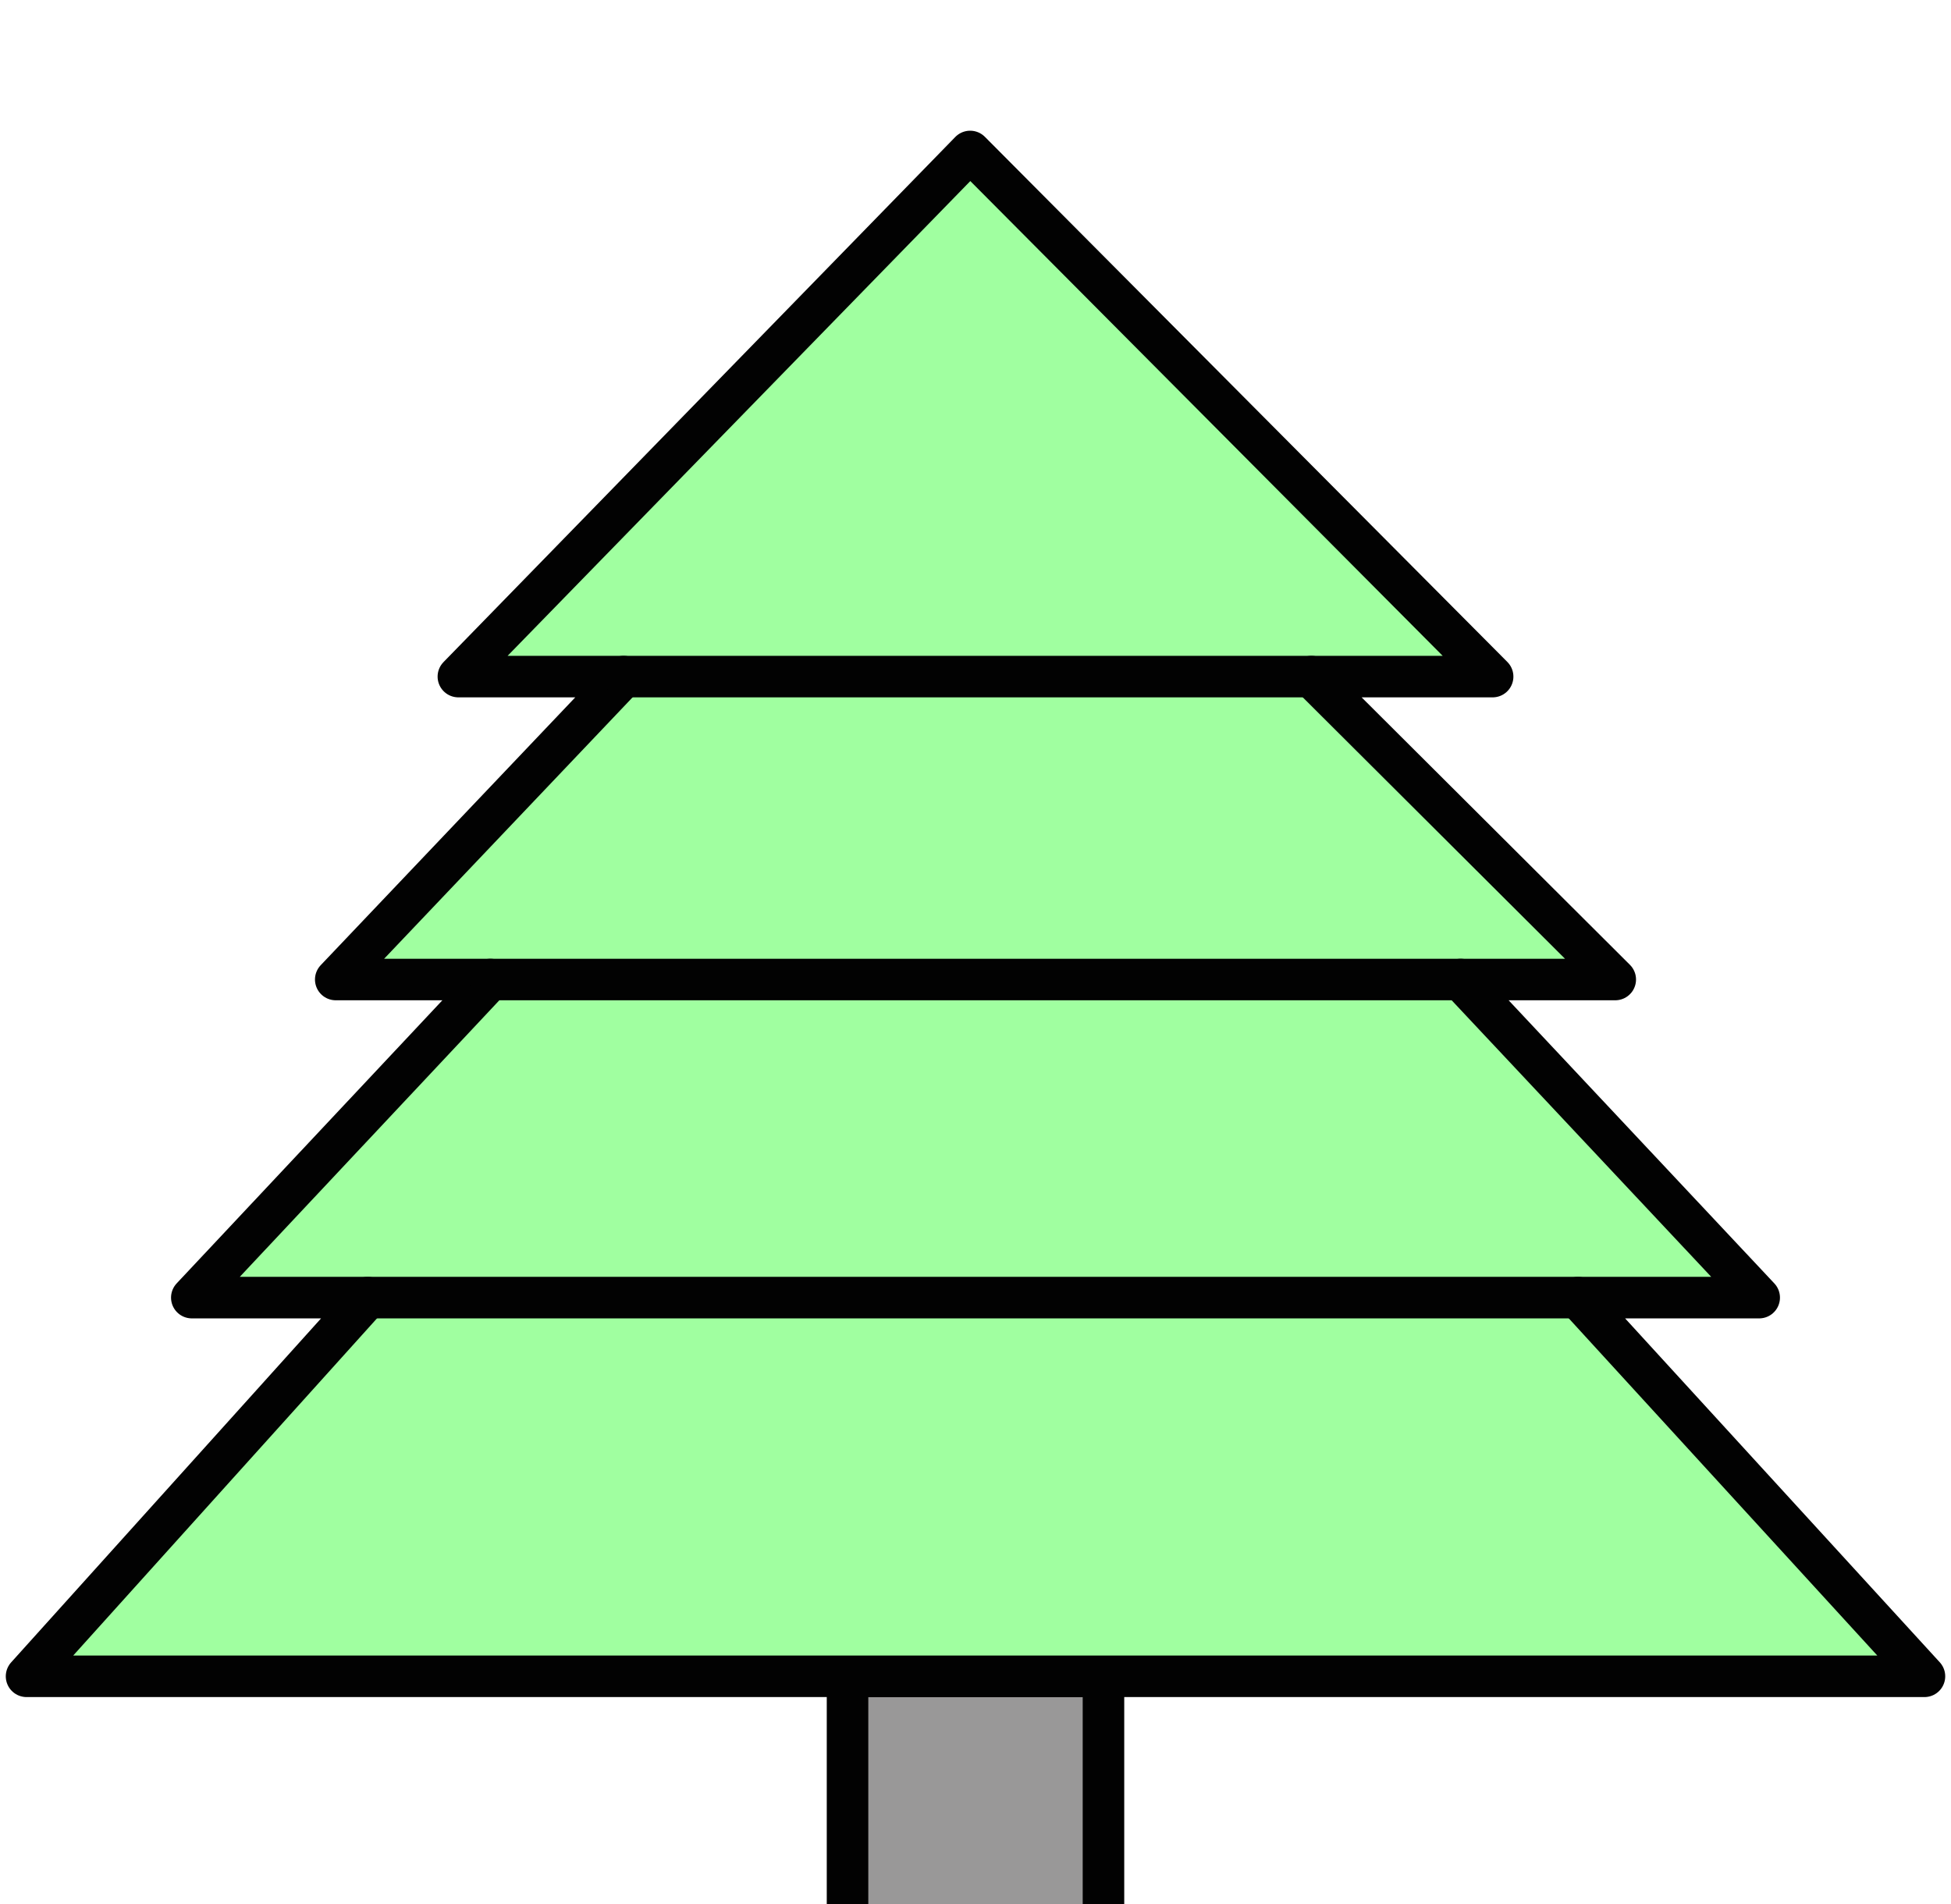 <?xml version="1.0" encoding="UTF-8"?>
<svg xmlns="http://www.w3.org/2000/svg" xmlns:xlink="http://www.w3.org/1999/xlink" width="585pt" height="571pt" viewBox="0 0 585 571" version="1.1">
<g id="surface1">
<path style=" stroke:none;fill-rule:evenodd;fill:rgb(59.959%,59.569%,59.569%);fill-opacity:1;" d="M 254.129 502.68 L 330.871 502.68 L 330.871 599.582 L 254.129 599.582 L 254.129 502.68 "/>
<path style="fill:none;stroke-width:124.551;stroke-linecap:round;stroke-linejoin:round;stroke:rgb(0.784%,0.784%,0.784%);stroke-opacity:1;stroke-miterlimit:10;" d="M 2541.289 683.203 L 3308.711 683.203 L 3308.711 -285.82 L 2541.289 -285.82 Z M 2541.289 683.203 " transform="matrix(0.1,0,0,-0.1,0,571)"/>
<path style=" stroke:none;fill-rule:evenodd;fill:rgb(62.694%,100%,62.694%);fill-opacity:1;" d="M 577.039 502.68 L 7.961 502.68 L 110.262 389.121 L 57.512 389.121 L 147.031 293.73 L 100.672 293.73 L 187 202.891 L 137.441 202.891 L 290.898 45.422 L 447.559 202.891 L 393.211 202.891 L 484.328 293.73 L 437.969 293.73 L 527.488 389.121 L 473.141 389.121 L 577.039 502.68 "/>
<path style="fill:none;stroke-width:124.551;stroke-linecap:round;stroke-linejoin:round;stroke:rgb(0.784%,0.784%,0.784%);stroke-opacity:1;stroke-miterlimit:10;" d="M 5770.391 683.203 L 79.609 683.203 L 1102.617 1818.789 L 575.117 1818.789 L 1470.312 2772.695 L 1006.719 2772.695 L 1870 3681.094 L 1374.414 3681.094 L 2908.984 5255.781 L 4475.586 3681.094 L 3932.109 3681.094 L 4843.281 2772.695 L 4379.688 2772.695 L 5274.883 1818.789 L 4731.406 1818.789 Z M 5770.391 683.203 " transform="matrix(0.1,0,0,-0.1,0,571)"/>
<path style="fill:none;stroke-width:124.551;stroke-linecap:round;stroke-linejoin:round;stroke:rgb(0.784%,0.784%,0.784%);stroke-opacity:1;stroke-miterlimit:10;" d="M 1870 3681.094 L 3932.109 3681.094 " transform="matrix(0.1,0,0,-0.1,0,571)"/>
<path style="fill:none;stroke-width:124.551;stroke-linecap:round;stroke-linejoin:round;stroke:rgb(0.784%,0.784%,0.784%);stroke-opacity:1;stroke-miterlimit:10;" d="M 1470.312 2772.695 L 4379.688 2772.695 " transform="matrix(0.1,0,0,-0.1,0,571)"/>
<path style="fill:none;stroke-width:124.551;stroke-linecap:round;stroke-linejoin:round;stroke:rgb(0.784%,0.784%,0.784%);stroke-opacity:1;stroke-miterlimit:10;" d="M 1102.617 1818.789 L 4731.406 1818.789 " transform="matrix(0.1,0,0,-0.1,0,571)"/>
</g>
</svg>
